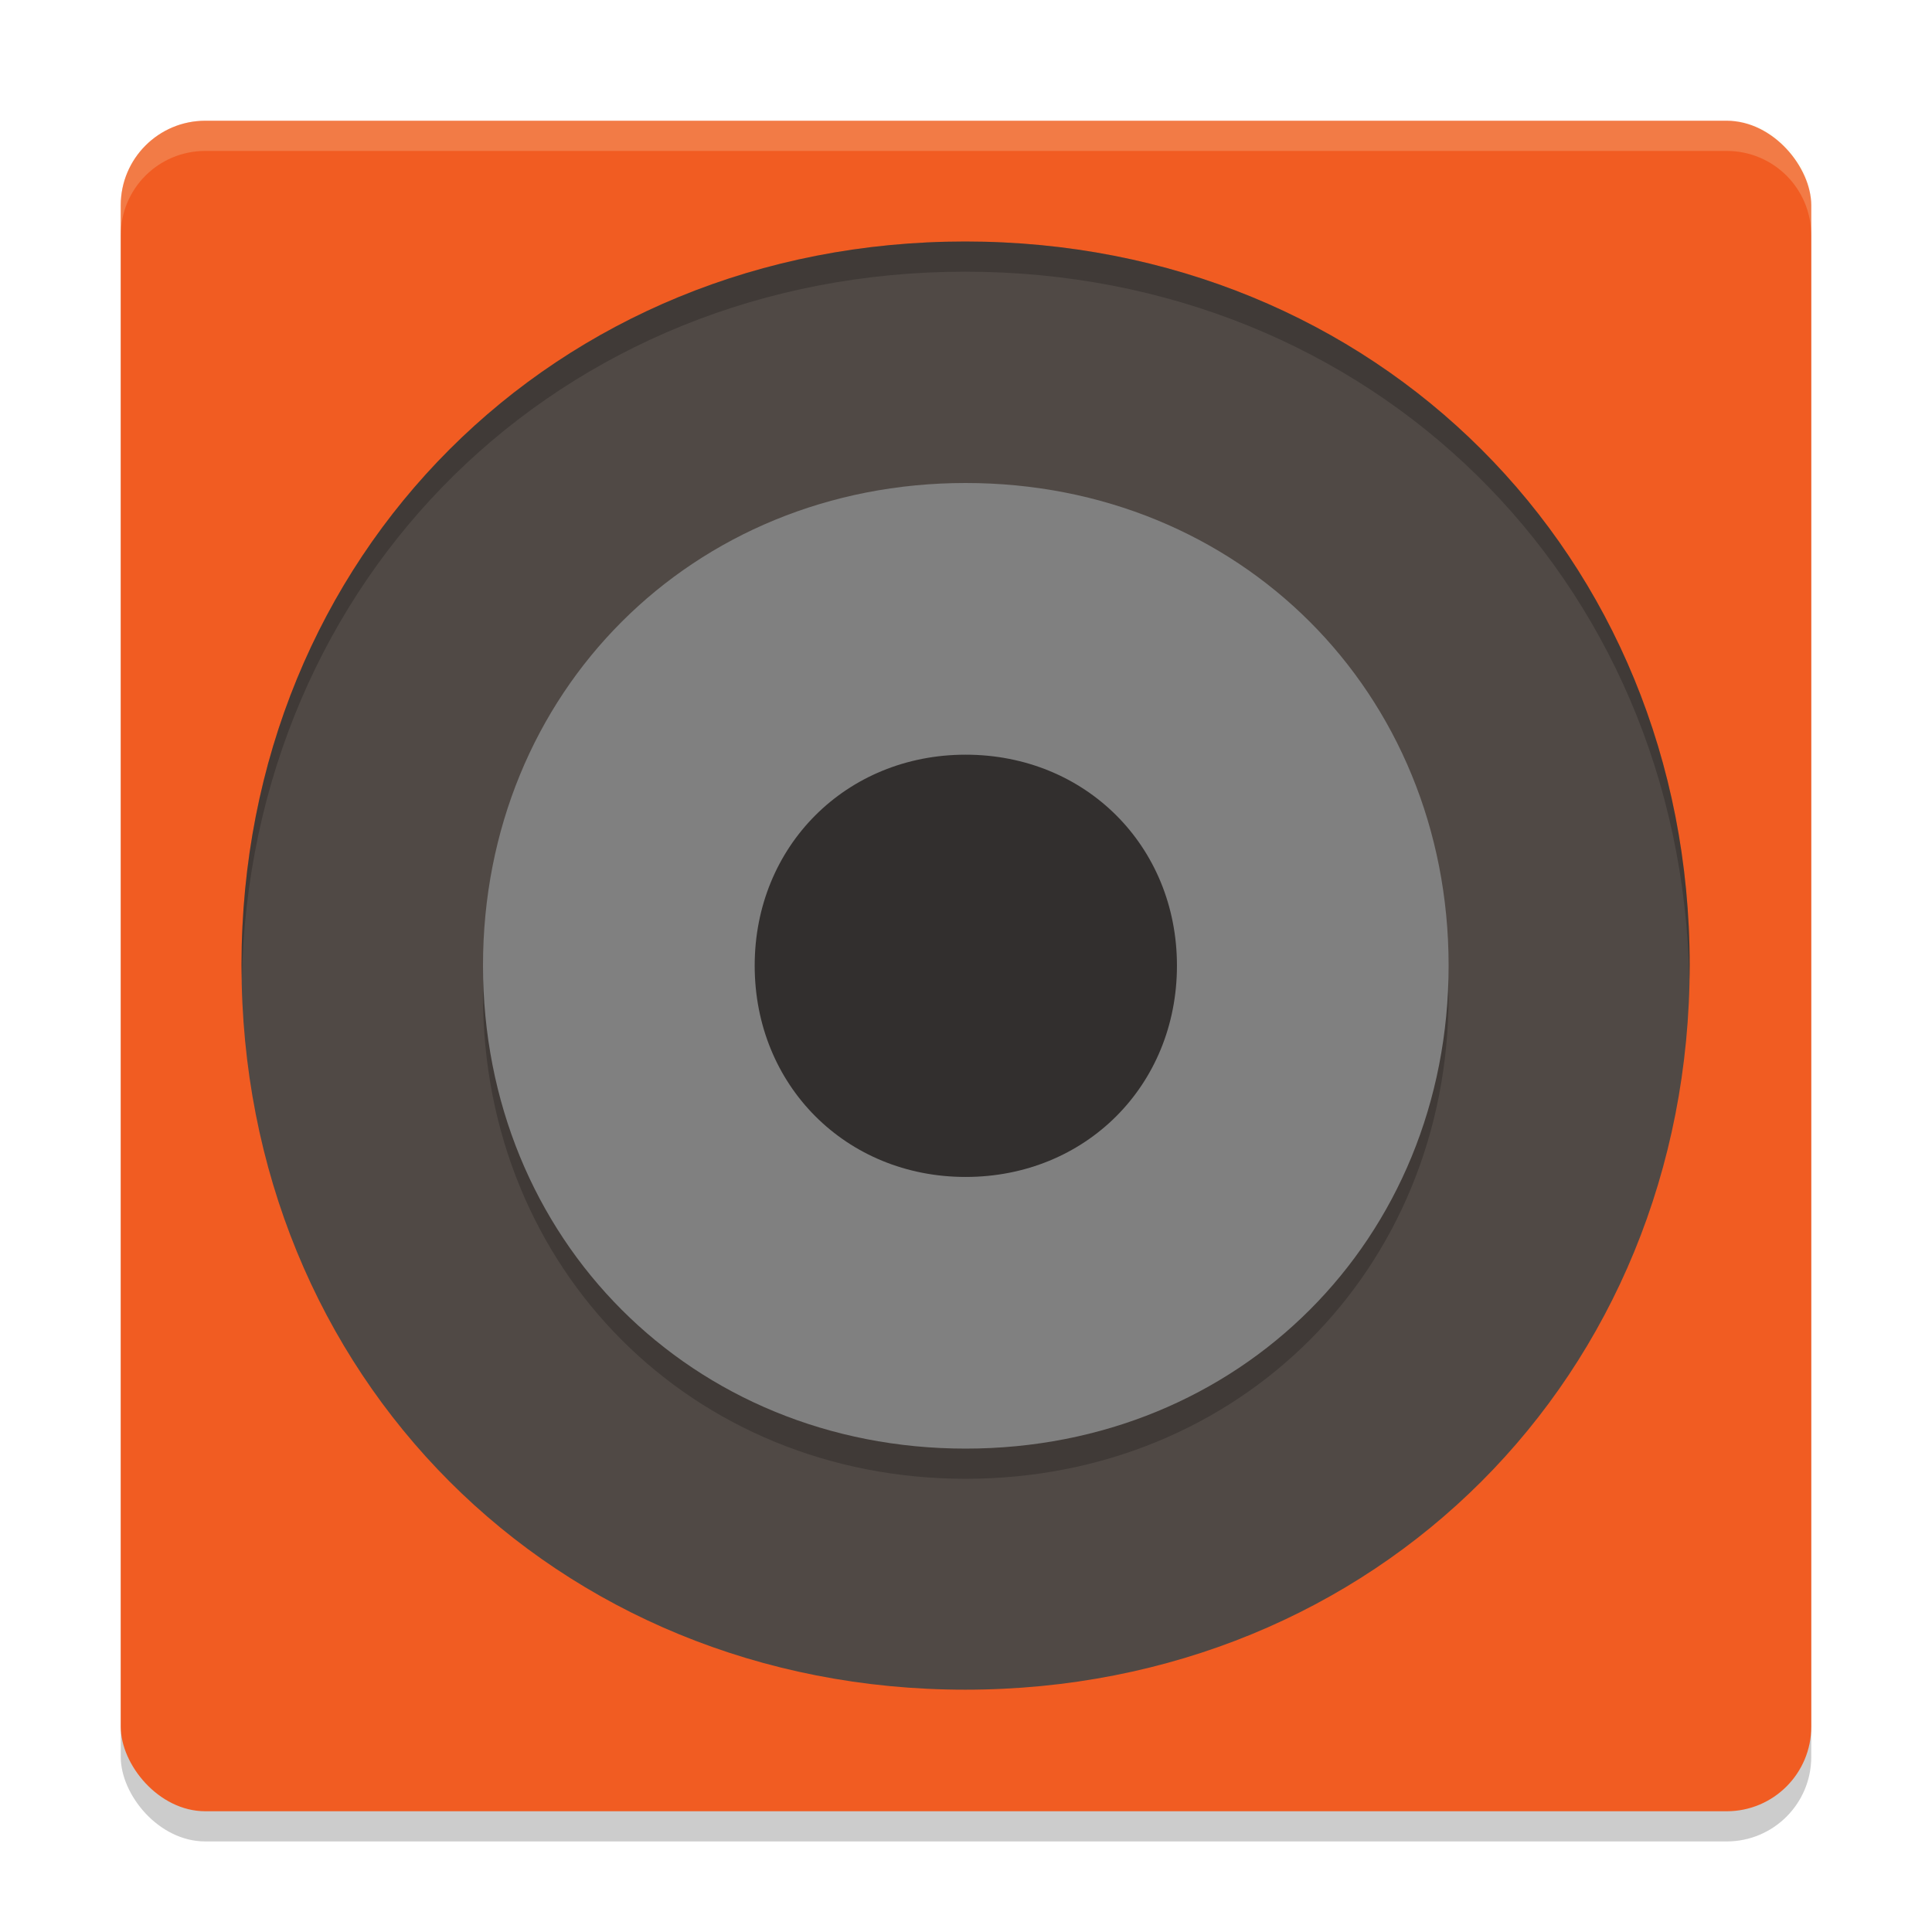 <svg xmlns="http://www.w3.org/2000/svg" width="64" height="64" version="1">
    <rect width="56" height="56" x="4" y="5" rx="2.8" ry="2.8" opacity=".2"/>
    <rect width="56" height="56" x="4" y="4" rx="2.8" ry="2.8" fill="#F15C22"/>
    <path d="M31.973 8c13.606 0 24 10.38 24 23.973 0 13.606-10.394 24-24 24C18.381 55.973 8 45.58 8 31.973 8 18.381 18.38 8 31.973 8zM8 8zm48 48z" fill="#504945"/>
    <path d="M31.987 17c9.072 0 16 6.928 16 15.987 0 9.072-6.928 16-16 16-9.06 0-15.987-6.928-15.987-16C16 23.927 22.928 17 31.987 17zM16 17zm32 32z" opacity=".2"/>
    <path d="M31.987 16c9.072 0 16 6.928 16 15.987 0 9.072-6.928 16-16 16-9.06 0-15.987-6.928-15.987-16C16 22.927 22.928 16 31.987 16zM16 16zm32 32z" fill="gray"/>
    <path d="M31.988 25c3.972 0 7 3.028 7 6.988 0 3.972-3.028 7-7 7-3.96 0-6.988-3.028-6.988-7C25 28.028 28.028 25 31.988 25zM25 25zm14 14z" fill="#322F2E"/>
    <path d="M6.8 4C5.25 4 4 5.25 4 6.8v1C4 6.25 5.25 5 6.8 5h50.4C58.75 5 60 6.25 60 7.8v-1C60 5.25 58.75 4 57.2 4H6.8z" fill="#F9F5D7" opacity=".2"/>
    <path d="M31.973 8C18.38 8 8 18.38 8 31.973c0 .167.009.333.012.5C8.264 19.128 18.548 9 31.972 9 45.41 9 55.709 19.128 55.962 32.473c.003-.167.012-.333.012-.5C55.973 18.38 45.578 8 31.973 8z" opacity=".2"/>
</svg>
